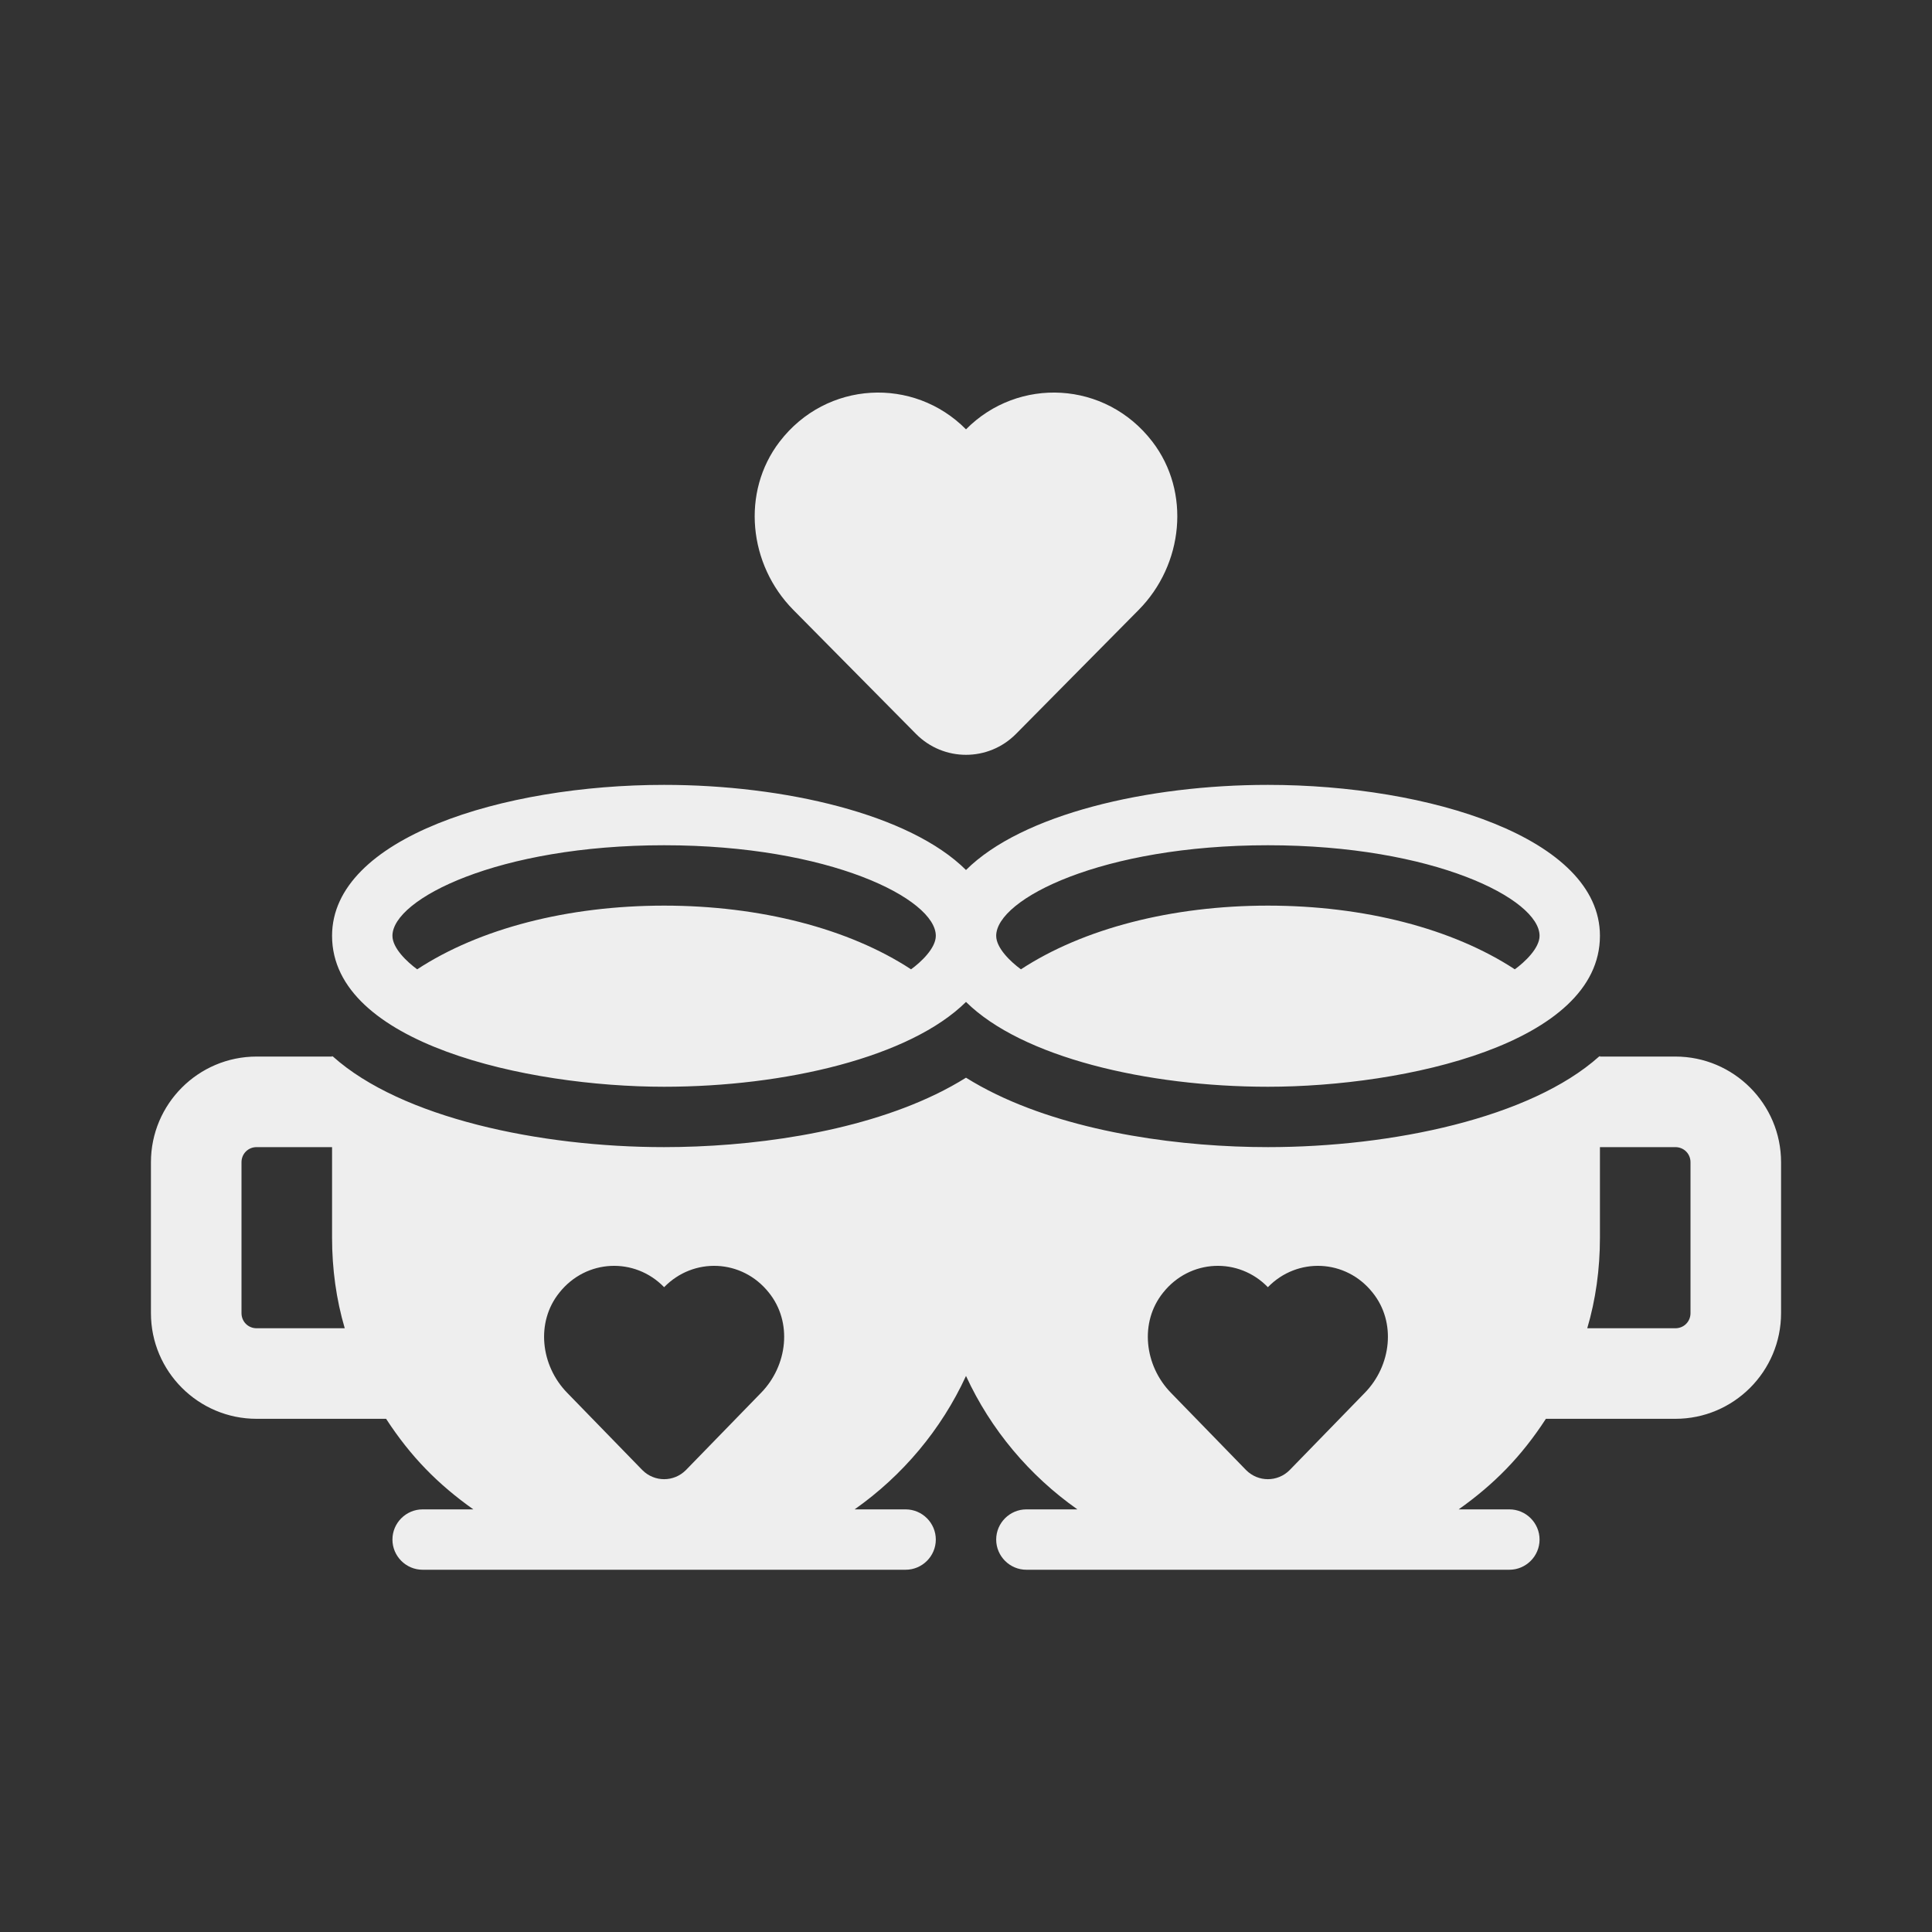 <?xml version="1.0" ?>

<!-- Uploaded to: SVG Repo, www.svgrepo.com, Generator: SVG Repo Mixer Tools -->
<svg fill="#eee" width="70px" height="70px" viewBox="0 0 512 512" version="1.1" xml:space="preserve" xmlns="http://www.w3.org/2000/svg" xmlns:xlink="http://www.w3.org/1999/xlink">

<rect x="0" y="0" width="512" height="512" fill="#333333" stroke="none"/>

<g id="coffee-cups-tea-love-heart">

<path d="M210.239,161.63c-11.85-11.979-13.889-31.229-3.614-44.605c12.414-16.161,35.529-17.243,49.375-3.245   c13.847-13.998,36.961-12.917,49.375,3.245c10.275,13.375,8.235,32.626-3.614,44.605l-32.5,32.855   c-7.318,7.398-19.204,7.398-26.522,0L210.239,161.63z M88,248c0-26,45.36-40,88-40c31.84,0,65.12,7.76,80,22.56   c14.88-14.8,48.16-22.56,80-22.56c42.64,0,88,14,88,40c0,28.56-51.68,40-88,40c-32.08,0-65.2-7.84-80-22.48   C241.2,280.16,208.08,288,176,288C139.68,288,88,276.56,88,248z M264,248c0,3.28,3.92,6.96,6.56,8.88   c16.48-10.8,40-16.88,65.44-16.88c25.52,0,48.96,6.08,65.44,16.88c2.64-1.92,6.56-5.6,6.56-8.88c0-9.76-28.08-24-72-24   S264,238.24,264,248z M104,248c0,3.28,3.92,6.96,6.56,8.88C127.04,246.08,150.48,240,176,240c25.44,0,48.96,6.08,65.44,16.88   c2.64-1.92,6.56-5.6,6.56-8.88c0-9.76-28.08-24-72-24S104,238.24,104,248z M472,308v40c0,15.44-12.56,28-28,28h-34.32   c-6.56,10.08-13.76,17.36-23.12,24H400c4.4,0,8,3.6,8,8s-3.6,8-8,8H272c-4.4,0-8-3.6-8-8s3.6-8,8-8h13.52   c-12.72-8.96-22.96-21.12-29.52-35.36c-6.56,14.24-16.8,26.4-29.52,35.36H240c4.4,0,8,3.6,8,8s-3.6,8-8,8H112c-4.4,0-8-3.6-8-8   s3.6-8,8-8h13.44c-9.36-6.64-16.56-13.92-23.12-24H68c-15.44,0-28-12.56-28-28v-40c0-15.44,12.56-28,28-28h20v-0.16   c0.08,0.08,0.16,0.16,0.24,0.16c18.16,16.24,54.8,24,87.76,24c22.32,0,50.48-3.6,72-14c2.8-1.36,5.44-2.8,8-4.4   c2.56,1.6,5.2,3.04,8,4.4c21.52,10.4,49.68,14,72,14c32.96,0,69.6-7.76,87.76-24c0.08,0,0.16-0.08,0.24-0.16V280h20   C459.44,280,472,292.56,472,308z M91.36,352c-2.24-7.6-3.36-15.68-3.36-24v-24H68c-2.24,0-4,1.76-4,4v40c0,2.24,1.76,4,4,4H91.36z    M203.76,342.56c-7.12-8.96-20-9.44-27.76-1.44c-7.76-8-20.64-7.52-27.76,1.44c-6.32,7.84-4.96,19.36,2.08,26.56l19.92,20.48   c3.2,3.2,8.32,3.2,11.52,0l19.92-20.48C208.72,361.92,210.08,350.4,203.76,342.56z M363.76,342.56c-7.12-8.96-20-9.44-27.76-1.44   c-7.76-8-20.64-7.52-27.76,1.44c-6.32,7.84-4.96,19.36,2.08,26.56l19.92,20.48c3.2,3.2,8.32,3.2,11.52,0l19.92-20.48   C368.72,361.92,370.08,350.4,363.76,342.56z M448,308c0-2.24-1.76-4-4-4h-20v24c0,8.32-1.12,16.4-3.36,24H444c2.24,0,4-1.76,4-4   V308z"/>

</g>

<g id="Layer_1"/>

</svg>